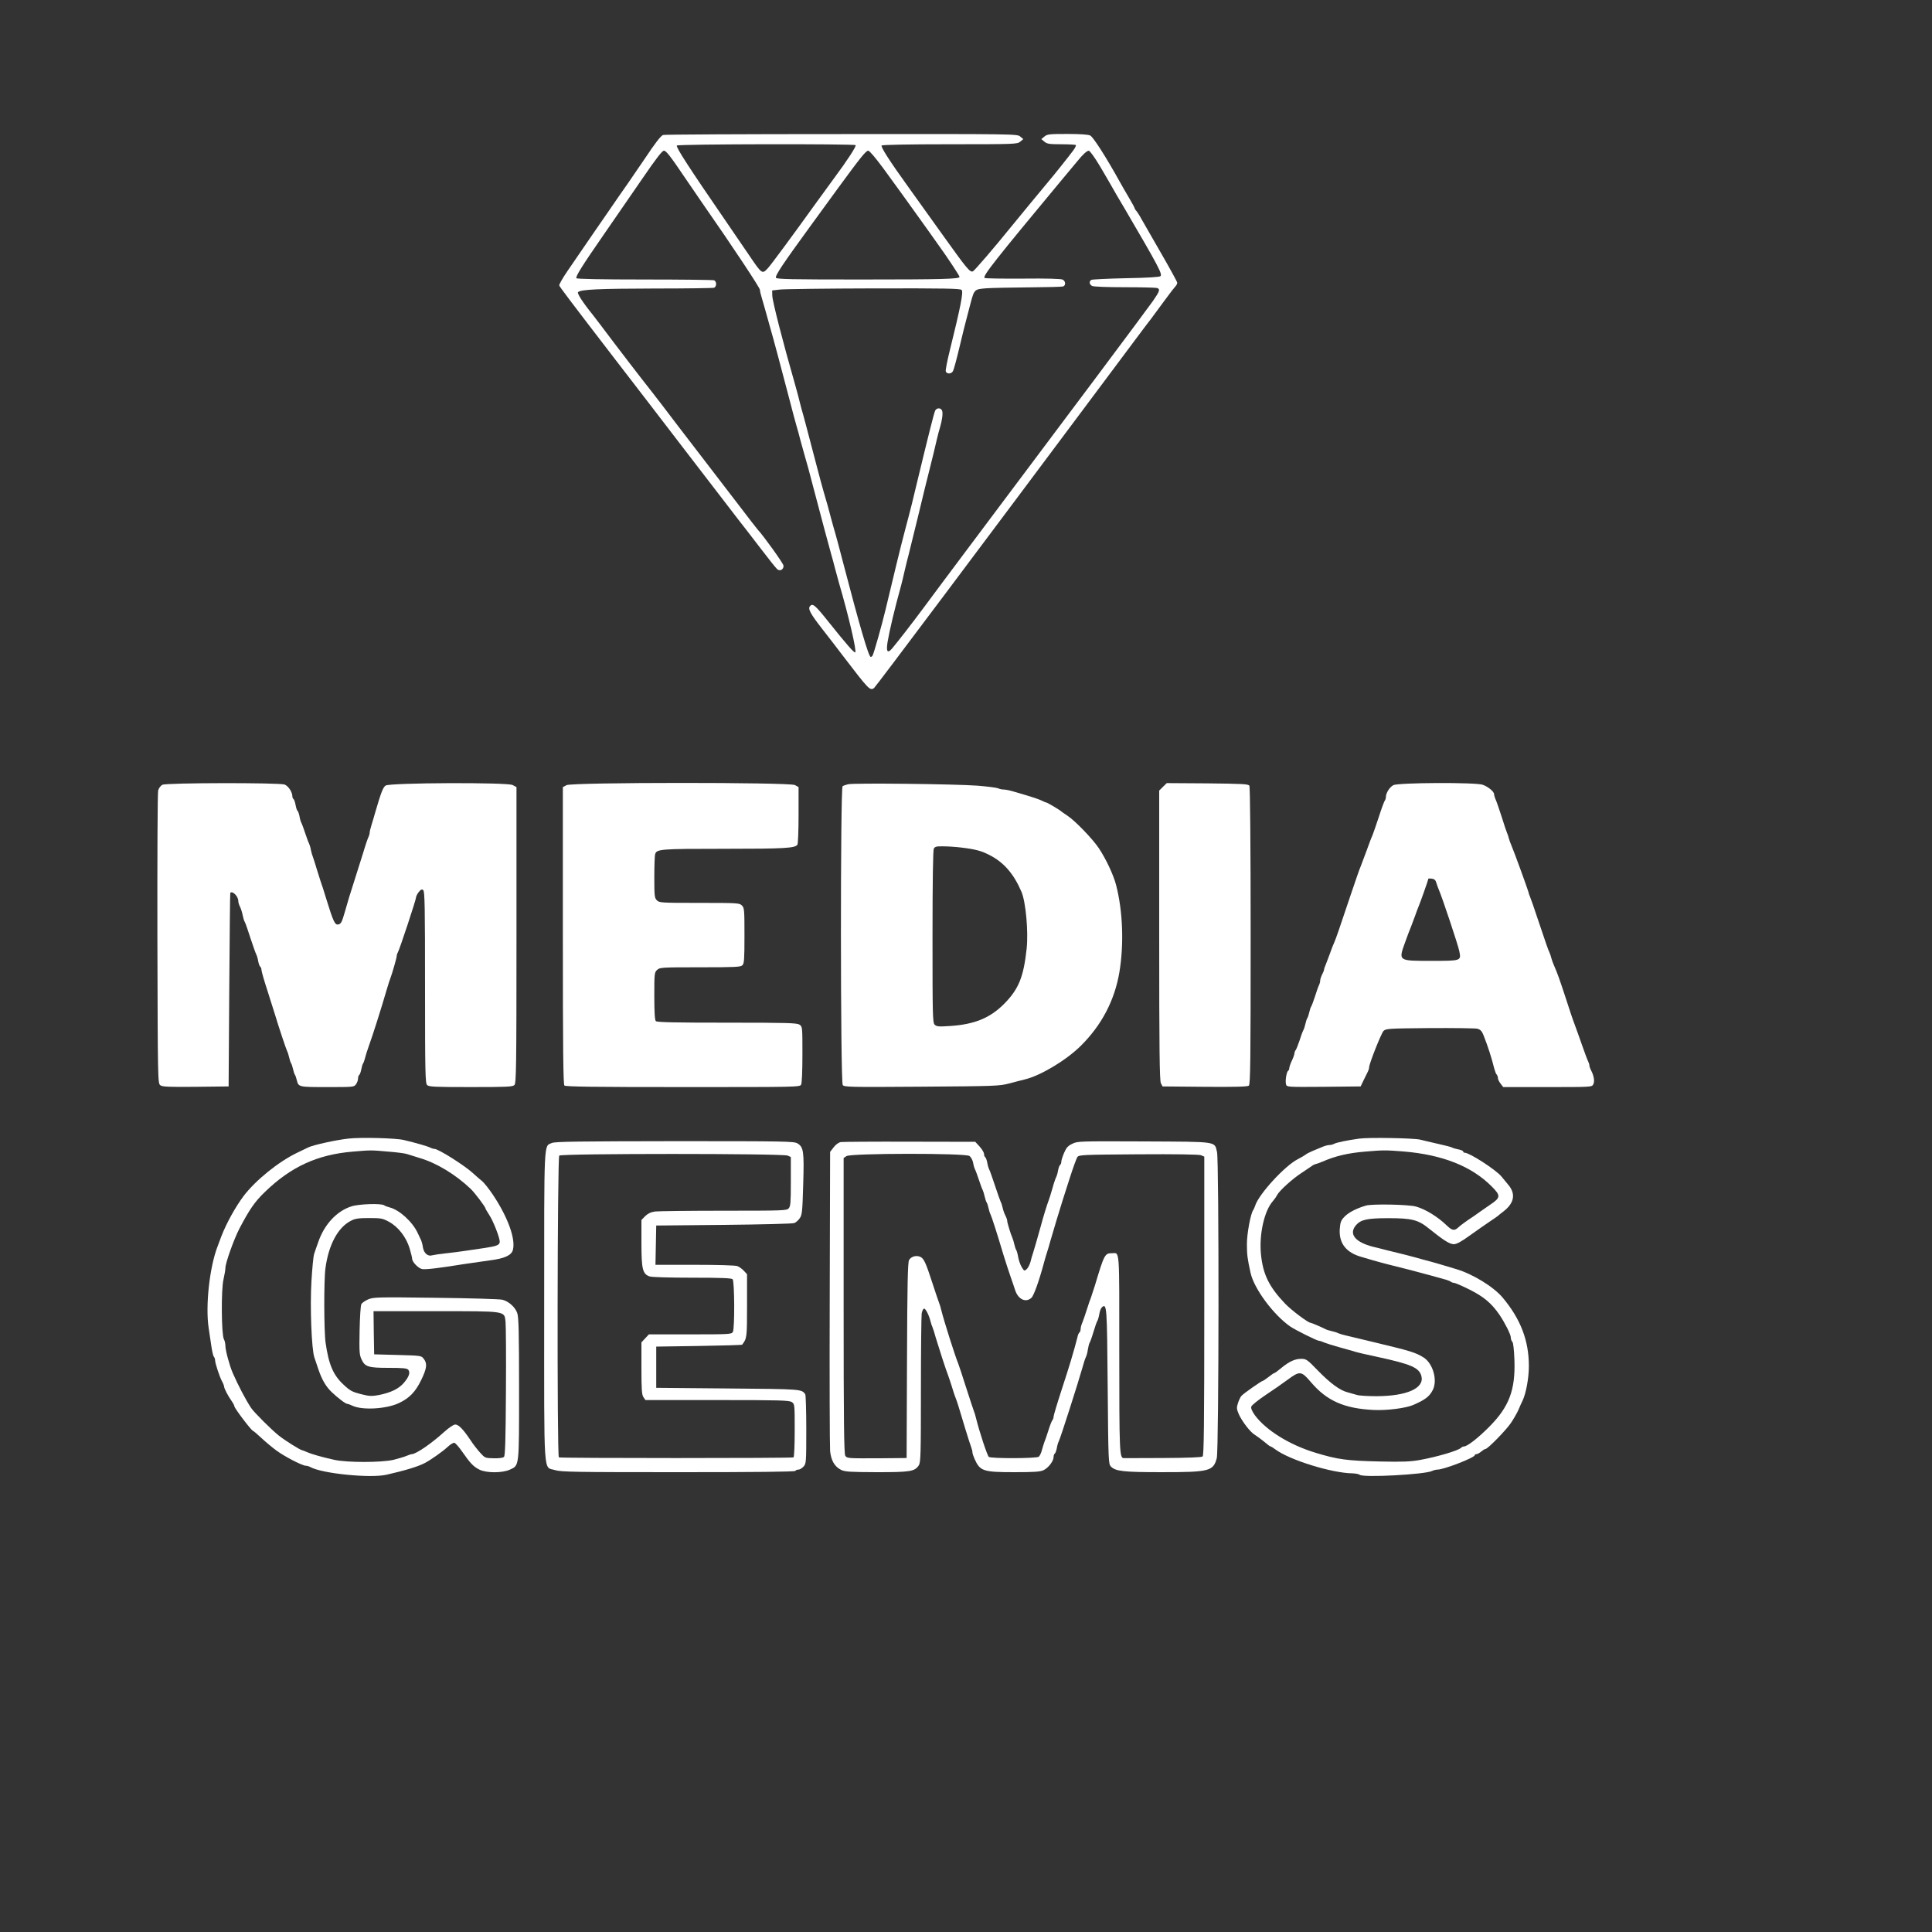 <?xml version="1.0" standalone="no"?>
<!DOCTYPE svg PUBLIC "-//W3C//DTD SVG 20010904//EN"
 "http://www.w3.org/TR/2001/REC-SVG-20010904/DTD/svg10.dtd">
<svg id="white-logo" version="1.0" xmlns="http://www.w3.org/2000/svg"
 width="200" height="200" viewBox="0 0 1500 1500"
 preserveAspectRatio="xMidYMid meet">
<rect x="0" y="0" width="1500" height="1500" fill="#333333" stroke="none"/>
<g transform="translate(0,1500) scale(0.1,-0.1)"
fill="#ffffff" stroke="none">
<path d="M5148 13952 c-19 -8 -60 -61 -144 -187 -33 -49 -92 -135 -130 -190
-39 -55 -106 -152 -149 -215 -43 -63 -94 -137 -114 -165 -36 -52 -89 -129
-205 -299 -37 -54 -66 -105 -64 -112 3 -11 75 -107 441 -583 148 -192 392
-509 508 -661 168 -219 396 -516 439 -571 25 -31 100 -129 167 -216 67 -88
129 -166 138 -173 22 -18 51 0 48 29 -2 18 -158 235 -200 279 -6 7 -73 92
-147 190 -74 97 -208 272 -297 387 -177 231 -189 245 -303 396 -44 57 -112
145 -151 194 -39 50 -136 176 -215 280 -79 105 -154 204 -167 220 -80 99 -124
168 -115 177 21 21 163 27 594 28 245 0 453 3 462 6 9 3 16 16 16 29 0 13 -7
26 -16 29 -9 3 -251 6 -539 6 -342 0 -526 4 -530 10 -8 12 45 97 210 335 182
263 212 308 300 435 113 165 156 220 170 220 17 0 50 -42 170 -220 55 -80 116
-170 137 -200 226 -324 438 -644 438 -660 0 -9 6 -36 14 -61 13 -44 32 -110
60 -212 8 -28 22 -77 30 -107 16 -58 43 -158 121 -455 25 -99 53 -200 60 -225
8 -25 21 -74 30 -110 10 -36 24 -87 32 -115 24 -83 30 -104 68 -250 67 -254
124 -469 139 -520 8 -27 22 -79 31 -115 10 -36 23 -85 30 -110 73 -248 138
-527 125 -535 -9 -5 -67 62 -204 233 -106 133 -126 151 -147 126 -18 -21 2
-58 97 -180 44 -56 115 -148 158 -205 202 -264 210 -273 242 -251 10 6 852
1129 1780 2372 183 245 349 468 371 495 21 28 69 93 107 145 38 52 76 101 83
108 7 7 13 19 13 27 0 7 -57 111 -127 232 -69 120 -137 238 -151 263 -13 25
-31 52 -38 61 -8 8 -14 18 -14 21 0 4 -19 39 -43 80 -24 40 -56 96 -71 123
-108 195 -209 353 -232 363 -15 8 -84 12 -178 12 -139 0 -156 -2 -177 -20
l-24 -20 24 -20 c20 -17 38 -20 130 -20 59 0 110 -3 114 -6 3 -4 -6 -23 -21
-43 -38 -51 -139 -178 -189 -237 -45 -53 -232 -281 -292 -354 -126 -156 -286
-343 -298 -347 -22 -8 -46 20 -219 262 -87 121 -212 296 -278 388 -150 208
-218 315 -211 327 4 6 206 10 529 10 509 0 524 1 547 20 l24 20 -24 20 c-23
20 -37 20 -1390 19 -751 0 -1374 -3 -1383 -7z m1495 -79 c6 -10 -65 -119 -169
-259 -44 -60 -104 -143 -134 -184 -184 -256 -356 -489 -378 -512 -45 -48 -45
-48 -147 102 -35 52 -109 160 -164 240 -304 442 -404 597 -396 610 7 12 1381
14 1388 3z m215 -180 c117 -160 202 -278 302 -418 39 -55 94 -131 121 -170 72
-99 169 -246 169 -255 0 -16 -133 -20 -763 -20 -543 0 -659 2 -663 14 -6 17
56 110 266 398 57 78 155 213 217 298 175 239 216 290 234 290 10 0 57 -56
117 -137z m1680 20 c38 -65 80 -136 92 -158 12 -22 59 -103 105 -180 260 -444
291 -503 275 -519 -7 -7 -96 -13 -268 -16 -141 -3 -263 -9 -269 -13 -19 -12
-16 -35 6 -47 12 -6 112 -10 255 -10 129 0 241 -3 250 -6 25 -9 20 -25 -32
-100 -41 -59 -657 -883 -1456 -1947 -127 -170 -274 -366 -326 -437 -90 -121
-190 -250 -244 -315 -35 -41 -47 -25 -35 50 14 85 56 263 104 435 7 25 20 79
29 120 10 41 23 98 31 125 7 28 41 165 75 305 33 140 73 300 87 355 29 116 37
148 56 231 8 34 19 77 25 95 16 54 24 108 17 129 -8 25 -41 26 -54 3 -9 -17
-54 -197 -147 -583 -24 -102 -50 -207 -58 -235 -7 -27 -20 -77 -29 -110 -8
-33 -23 -87 -31 -120 -14 -54 -43 -175 -121 -500 -28 -117 -91 -341 -101 -356
-3 -5 -9 -9 -14 -9 -16 0 -89 252 -215 735 -25 99 -53 200 -60 225 -8 25 -21
74 -31 110 -18 70 -36 135 -60 215 -8 28 -31 111 -50 185 -71 271 -106 406
-121 455 -7 28 -18 68 -23 90 -6 22 -19 72 -30 110 -89 309 -174 640 -174 680
l-1 40 60 7 c33 4 361 8 728 9 560 1 671 -1 683 -12 15 -15 -7 -127 -92 -471
-20 -80 -34 -153 -31 -162 9 -22 44 -20 56 3 6 10 29 95 51 188 22 92 46 191
54 218 7 28 21 79 30 115 31 115 29 114 126 122 47 3 196 6 332 7 135 1 253 4
262 7 22 8 20 41 -3 53 -12 7 -128 10 -309 8 -160 -1 -294 1 -298 5 -15 16 80
136 605 768 53 63 105 126 116 139 40 50 74 81 88 81 9 0 46 -52 85 -117z"/>
<path d="M1261 8907 c-14 -7 -28 -26 -33 -44 -5 -18 -7 -537 -6 -1154 3 -1101
3 -1121 23 -1135 16 -12 65 -14 275 -12 l255 3 5 750 c3 413 6 751 8 753 17
18 62 -27 62 -63 0 -11 6 -32 14 -46 7 -14 16 -43 20 -64 4 -20 11 -45 17 -54
5 -9 25 -65 44 -126 20 -60 40 -117 45 -126 5 -9 12 -33 15 -53 4 -20 11 -39
16 -42 5 -3 9 -14 9 -24 0 -10 20 -81 45 -157 24 -76 52 -163 61 -193 29 -97
85 -264 93 -280 5 -9 12 -31 16 -50 4 -19 11 -39 15 -45 4 -5 11 -26 15 -45 4
-19 11 -39 15 -45 4 -5 10 -23 14 -40 14 -55 12 -55 237 -55 203 0 208 0 223
22 9 12 16 32 16 45 0 12 4 24 9 27 5 3 12 23 16 43 4 21 10 43 15 48 4 6 10
24 14 40 4 17 17 59 30 95 31 85 96 290 141 445 10 33 21 69 26 80 14 37 49
158 49 172 0 7 4 21 10 31 14 26 140 406 140 424 0 8 9 27 21 42 17 21 24 24
35 15 12 -10 14 -130 14 -755 0 -662 2 -744 16 -758 13 -14 58 -16 339 -16
281 0 326 2 339 16 14 14 16 133 16 1164 l0 1149 -30 16 c-42 22 -953 18 -986
-4 -20 -13 -36 -55 -80 -206 -7 -27 -21 -72 -29 -98 -8 -26 -15 -54 -15 -62 0
-9 -4 -23 -9 -33 -5 -9 -24 -64 -41 -122 -18 -58 -45 -143 -60 -190 -39 -120
-65 -206 -84 -275 -22 -77 -29 -89 -52 -93 -24 -3 -37 25 -89 193 -20 66 -40
129 -45 140 -4 11 -17 54 -30 95 -12 41 -26 84 -30 95 -5 11 -12 36 -16 55 -3
19 -10 41 -14 50 -5 8 -18 44 -30 80 -12 36 -25 72 -30 81 -5 9 -12 33 -15 53
-4 20 -11 38 -15 41 -5 3 -11 23 -15 45 -4 22 -11 42 -16 46 -5 3 -9 12 -9 21
0 33 -32 82 -61 92 -45 15 -917 14 -948 -2z"/>
<path d="M4398 8904 l-28 -15 0 -1152 c0 -884 3 -1156 12 -1165 9 -9 227 -12
920 -12 887 0 908 0 918 19 6 12 10 106 10 235 0 211 0 215 -22 230 -20 14
-90 16 -563 16 -407 0 -544 3 -553 12 -8 8 -12 66 -12 195 0 175 1 183 22 203
21 19 34 20 334 20 271 0 315 2 328 16 14 13 16 48 16 230 0 201 -1 215 -20
234 -19 19 -33 20 -330 20 -297 0 -311 1 -330 20 -18 18 -20 33 -20 178 0 86
3 167 6 178 11 42 33 44 537 44 471 0 551 5 568 32 5 7 9 111 9 230 l0 217
-29 16 c-44 22 -1732 22 -1773 -1z"/>
<path d="M6584 8911 c-17 -4 -36 -11 -42 -15 -18 -11 -17 -2295 1 -2320 12
-16 50 -17 612 -13 569 4 604 5 680 25 44 12 100 26 124 32 122 30 318 148
431 259 163 161 264 354 301 573 36 218 27 474 -26 678 -20 77 -78 201 -134
285 -47 71 -186 215 -245 253 -22 15 -43 29 -46 32 -9 10 -110 70 -118 70 -4
0 -18 6 -32 13 -23 12 -84 32 -219 71 -29 9 -64 16 -77 16 -13 0 -33 4 -46 10
-13 5 -84 14 -158 20 -171 13 -965 22 -1006 11z m876 -491 c117 -14 161 -26
229 -62 107 -56 184 -146 242 -283 33 -77 54 -308 40 -440 -24 -221 -62 -315
-176 -430 -109 -109 -230 -159 -421 -171 -86 -6 -102 -4 -117 10 -16 16 -17
69 -17 682 0 440 4 672 10 685 9 16 21 19 73 18 34 0 96 -4 137 -9z"/>
<path d="M9029 8891 l-29 -29 0 -1124 c0 -885 3 -1128 13 -1148 l13 -25 328
-3 c234 -2 333 1 342 9 12 10 14 200 14 1163 0 707 -4 1157 -10 1166 -8 13
-57 15 -325 18 l-316 2 -30 -29z"/>
<path d="M10818 8904 c-29 -15 -58 -61 -58 -92 0 -10 -4 -22 -8 -27 -5 -6 -26
-62 -46 -125 -21 -63 -43 -128 -50 -145 -8 -16 -28 -70 -46 -120 -18 -49 -38
-103 -45 -120 -8 -16 -43 -118 -79 -225 -86 -257 -114 -339 -130 -375 -8 -16
-21 -52 -31 -80 -10 -27 -24 -64 -31 -82 -8 -17 -14 -35 -14 -41 0 -5 -7 -23
-15 -38 -8 -16 -15 -37 -15 -47 0 -9 -4 -25 -9 -35 -5 -9 -19 -48 -31 -87 -12
-38 -26 -74 -30 -80 -4 -5 -11 -26 -15 -45 -4 -19 -11 -39 -15 -45 -4 -5 -11
-26 -15 -45 -4 -19 -11 -39 -14 -45 -4 -5 -18 -41 -30 -80 -13 -38 -27 -74
-32 -79 -5 -6 -9 -17 -9 -25 -1 -9 -9 -34 -20 -56 -11 -22 -19 -48 -20 -57 0
-9 -4 -19 -9 -22 -13 -8 -24 -81 -16 -106 6 -20 11 -20 293 -18 l286 3 24 50
c14 28 29 58 33 67 5 10 9 24 9 32 0 27 93 261 111 281 19 19 35 20 359 23
187 1 353 -1 370 -5 25 -7 35 -18 49 -53 34 -87 61 -170 82 -255 6 -22 14 -44
20 -49 5 -6 9 -17 9 -27 0 -9 9 -28 21 -43 l20 -26 344 0 c337 0 345 0 355 21
12 22 6 65 -16 107 -8 15 -14 33 -14 40 0 7 -4 20 -9 30 -5 9 -26 64 -46 122
-20 58 -47 132 -59 165 -13 33 -45 128 -71 210 -47 143 -61 183 -90 250 -8 17
-16 41 -20 55 -3 14 -10 34 -15 45 -11 23 -22 55 -91 260 -27 83 -54 159 -59
170 -5 11 -12 31 -15 45 -8 28 -110 309 -130 355 -8 17 -16 41 -20 55 -3 14
-10 34 -15 45 -5 11 -23 65 -40 120 -18 55 -38 115 -46 133 -8 18 -14 38 -14
46 0 20 -46 58 -88 73 -56 20 -656 17 -694 -3z m334 -759 c5 -16 13 -39 18
-50 24 -53 152 -436 160 -480 15 -75 16 -75 -215 -75 -263 0 -259 -3 -204 149
17 48 37 100 44 116 7 17 20 53 30 80 10 28 23 64 30 80 13 30 75 206 75 213
0 2 12 2 27 0 19 -2 29 -11 35 -33z"/>
<path d="M2705 6160 c-99 -11 -275 -50 -313 -69 -9 -4 -48 -23 -87 -42 -143
-69 -320 -212 -413 -334 -63 -84 -132 -208 -172 -310 -12 -33 -26 -69 -30 -80
-63 -161 -96 -464 -70 -635 5 -30 14 -91 20 -135 6 -44 15 -84 21 -89 5 -6 9
-18 9 -27 0 -22 34 -127 54 -164 9 -16 16 -35 16 -40 0 -15 31 -74 58 -112 12
-17 22 -36 22 -42 0 -14 129 -185 144 -190 6 -2 36 -28 66 -56 30 -28 82 -72
115 -96 63 -47 202 -119 230 -119 9 0 26 -5 38 -12 93 -49 460 -86 587 -58
145 33 248 64 300 92 47 25 135 87 174 123 21 20 45 35 54 33 8 -2 36 -33 62
-71 62 -89 87 -115 134 -138 54 -26 175 -26 233 0 76 35 73 11 73 628 0 441
-3 556 -14 588 -16 47 -67 92 -116 104 -19 5 -252 12 -517 15 -458 6 -484 5
-526 -13 -24 -11 -48 -27 -52 -38 -5 -10 -11 -101 -13 -202 -3 -160 -2 -188
14 -223 27 -60 52 -68 212 -68 111 0 142 -3 152 -15 17 -21 6 -54 -34 -101
-40 -47 -101 -76 -194 -95 -56 -10 -73 -10 -140 7 -66 17 -84 26 -133 72 -81
74 -117 157 -141 327 -13 89 -14 488 -1 580 25 182 97 316 198 367 31 17 59
21 140 21 93 0 106 -2 155 -29 72 -39 133 -118 160 -205 11 -37 20 -74 20 -82
0 -25 48 -74 77 -80 28 -5 131 7 328 39 55 8 143 21 195 28 115 14 171 39 182
81 23 84 -38 253 -153 426 -32 48 -71 97 -86 109 -15 12 -46 38 -68 59 -64 60
-271 191 -302 191 -8 0 -21 4 -31 9 -17 10 -110 37 -207 60 -61 15 -334 22
-430 11z m308 -101 c67 -5 133 -14 147 -19 14 -5 58 -18 99 -31 130 -38 278
-128 394 -238 33 -31 117 -143 117 -155 0 -3 13 -24 28 -48 31 -46 82 -177 82
-208 0 -26 -22 -35 -115 -49 -44 -6 -111 -16 -150 -22 -38 -6 -108 -15 -155
-20 -47 -5 -93 -12 -104 -15 -33 -11 -64 15 -72 59 -3 23 -10 48 -14 57 -4 8
-15 33 -26 55 -41 89 -143 182 -220 201 -16 4 -34 11 -41 16 -21 16 -195 11
-254 -8 -114 -36 -211 -140 -258 -277 -12 -34 -27 -75 -32 -92 -6 -16 -15
-112 -21 -212 -12 -200 1 -531 23 -593 6 -19 18 -55 27 -80 29 -89 62 -146
109 -190 52 -49 107 -90 121 -90 5 0 22 -6 38 -14 76 -36 262 -26 360 20 83
39 129 87 174 179 44 91 49 128 20 165 -19 25 -21 25 -202 30 l-183 5 -3 168
-2 167 480 0 c557 0 535 3 545 -82 3 -29 5 -274 3 -545 -2 -373 -6 -495 -15
-504 -8 -8 -38 -12 -80 -11 -66 1 -69 3 -105 43 -20 22 -54 65 -74 96 -56 84
-93 123 -119 123 -14 0 -48 -23 -87 -58 -99 -90 -219 -172 -251 -172 -5 0 -23
-6 -40 -13 -18 -8 -63 -21 -102 -31 -95 -22 -361 -22 -460 0 -99 22 -175 44
-212 60 -17 8 -33 14 -36 14 -13 0 -136 77 -182 114 -58 46 -193 181 -215 214
-42 63 -101 176 -143 272 -25 57 -57 176 -57 210 0 17 -5 41 -12 53 -19 36
-22 384 -3 463 8 36 15 76 15 90 0 38 65 220 108 304 79 150 118 208 198 285
203 197 408 291 684 314 139 12 141 12 273 0z"/>
<path d="M10555 6160 c-96 -13 -176 -30 -196 -40 -10 -6 -27 -10 -38 -10 -11
0 -35 -6 -53 -14 -18 -8 -53 -22 -77 -32 -24 -10 -49 -23 -55 -29 -6 -5 -33
-21 -60 -35 -101 -51 -304 -273 -331 -361 -4 -13 -11 -28 -15 -34 -20 -25 -50
-188 -49 -266 0 -80 4 -111 28 -220 26 -122 176 -325 307 -417 39 -27 209
-112 225 -112 6 0 25 -6 42 -14 18 -7 68 -23 112 -35 44 -12 94 -26 111 -31
16 -6 50 -14 75 -20 24 -5 73 -16 109 -24 269 -58 329 -85 346 -151 23 -93
-113 -154 -347 -155 -69 0 -139 4 -155 10 -16 5 -48 14 -71 20 -60 15 -136 71
-234 172 -79 82 -88 88 -126 88 -49 0 -93 -20 -155 -71 -26 -22 -50 -39 -53
-39 -4 0 -24 -13 -45 -30 -21 -16 -40 -30 -44 -30 -10 0 -153 -100 -168 -118
-8 -9 -20 -35 -27 -57 -11 -35 -10 -45 7 -85 26 -57 89 -139 123 -159 15 -9
47 -33 72 -53 24 -21 47 -38 51 -38 4 0 22 -11 39 -24 111 -82 437 -183 597
-185 26 -1 51 -6 56 -11 24 -24 512 2 564 30 10 5 29 10 41 10 49 0 289 93
289 112 0 4 6 8 13 8 8 0 24 9 37 20 13 11 27 20 33 20 17 0 158 144 197 201
21 31 48 78 60 105 11 27 25 58 31 69 27 57 49 176 49 269 0 198 -64 365 -204
532 -71 84 -231 182 -358 220 -27 8 -72 21 -100 30 -29 9 -78 23 -108 31 -30
8 -80 21 -110 30 -51 14 -86 23 -230 58 -30 8 -73 19 -96 24 -143 36 -195 100
-136 169 38 43 87 54 251 54 182 0 232 -12 317 -82 112 -90 158 -119 190 -120
23 0 57 18 126 68 51 37 121 85 153 107 33 22 62 42 65 45 3 3 23 20 46 37 80
63 93 133 36 202 -15 18 -40 49 -56 68 -44 52 -245 182 -283 183 -7 0 -13 4
-13 10 0 5 -17 12 -37 16 -21 4 -42 10 -48 14 -5 4 -55 17 -110 29 -55 13
-118 27 -140 33 -53 12 -394 18 -470 8z m342 -100 c302 -25 529 -115 684 -271
72 -72 71 -87 -11 -142 -14 -9 -47 -33 -75 -52 -27 -20 -72 -51 -100 -69 -27
-19 -60 -43 -72 -55 -31 -29 -48 -26 -91 15 -68 66 -163 125 -237 146 -58 17
-341 22 -390 8 -74 -22 -134 -53 -166 -86 -28 -29 -33 -43 -37 -95 -8 -112 50
-186 173 -219 17 -5 55 -16 85 -25 30 -9 80 -22 110 -30 164 -41 208 -52 343
-89 28 -8 72 -20 97 -27 25 -6 49 -16 54 -20 6 -5 17 -9 25 -9 8 0 62 -23 120
-52 110 -55 171 -106 233 -196 44 -66 88 -153 88 -177 0 -12 5 -26 12 -33 7
-7 13 -62 16 -142 8 -231 -41 -361 -193 -515 -88 -89 -173 -155 -198 -155 -7
0 -18 -5 -24 -11 -22 -22 -186 -70 -318 -94 -72 -13 -134 -16 -310 -12 -259 6
-328 15 -505 69 -200 61 -381 174 -467 290 -23 33 -32 54 -28 67 3 11 52 50
108 88 56 37 134 91 173 120 96 71 107 70 182 -18 123 -145 259 -205 488 -216
101 -5 247 14 304 38 95 41 128 66 154 117 39 76 1 208 -72 253 -63 39 -101
50 -367 114 -38 9 -95 23 -125 30 -30 7 -77 18 -105 25 -27 6 -57 15 -65 19
-9 5 -31 12 -50 16 -19 4 -41 11 -50 16 -24 13 -108 49 -115 49 -19 0 -148 97
-196 147 -126 132 -173 227 -189 385 -15 155 26 338 93 413 10 11 25 32 32 46
20 37 122 129 197 177 34 23 68 45 74 50 6 5 21 13 35 16 13 4 33 11 44 16
103 45 201 68 335 79 139 12 157 12 297 1z"/>
<path d="M4285 6126 c-64 -28 -60 49 -60 -1270 0 -1363 -8 -1240 85 -1270 43
-14 152 -16 954 -16 592 0 907 3 911 10 3 6 14 10 24 10 10 0 27 10 39 23 21
23 22 30 22 288 0 145 -4 269 -8 274 -29 40 -23 40 -601 45 l-556 5 0 160 0
160 332 5 c182 3 333 7 335 10 37 48 38 56 38 303 l0 244 -25 27 c-13 14 -36
31 -50 36 -15 6 -154 10 -331 10 l-305 0 3 153 3 152 525 5 c289 3 535 9 546
14 12 4 31 20 42 36 19 26 22 47 28 262 8 260 3 292 -45 321 -27 16 -99 17
-953 17 -737 -1 -929 -3 -953 -14z m1830 -98 l25 -11 0 -190 c0 -163 -2 -193
-17 -209 -15 -17 -44 -18 -503 -18 -268 0 -508 -3 -534 -6 -34 -5 -56 -16 -77
-36 l-29 -30 0 -178 c0 -203 9 -241 63 -260 18 -6 149 -10 331 -10 222 0 305
-3 314 -12 15 -15 17 -380 2 -409 -10 -18 -25 -19 -331 -19 l-321 0 -29 -31
-29 -31 0 -202 c0 -166 3 -205 16 -224 l15 -22 557 0 c488 0 560 -2 580 -16
22 -15 22 -20 22 -219 0 -114 -4 -206 -9 -210 -12 -7 -1810 -7 -1822 0 -15 10
-12 2328 3 2343 17 17 1735 17 1773 0z"/>
<path d="M6528 6133 c-17 -3 -39 -19 -55 -40 l-28 -36 -3 -1131 c-2 -622 0
-1159 3 -1193 8 -73 35 -120 85 -145 30 -15 70 -17 276 -18 262 0 296 5 328
54 14 23 16 82 16 583 0 307 3 575 6 596 4 20 12 37 19 37 12 0 38 -52 50
-100 3 -14 10 -34 15 -45 5 -11 16 -47 25 -80 19 -64 81 -257 95 -290 4 -11
18 -51 30 -90 11 -38 25 -79 30 -90 9 -22 22 -61 75 -240 20 -66 41 -130 46
-143 5 -13 9 -30 9 -38 0 -9 8 -32 17 -52 42 -94 66 -102 309 -102 156 0 200
3 227 16 37 18 77 70 77 102 0 11 4 23 9 26 5 3 12 22 16 42 3 20 10 44 15 53
13 24 152 459 185 576 9 33 20 68 25 77 5 9 13 36 16 60 4 24 10 48 14 53 4 6
18 44 30 85 12 41 26 80 30 85 4 6 11 29 15 52 3 23 13 47 21 54 37 31 39 8
44 -614 5 -585 6 -603 25 -623 35 -37 98 -44 395 -44 371 0 400 8 427 109 17
63 18 2310 2 2376 -21 85 15 80 -566 83 -500 2 -517 2 -557 -18 -34 -16 -47
-30 -64 -70 -12 -28 -22 -59 -22 -70 0 -10 -4 -21 -9 -24 -5 -3 -12 -22 -16
-42 -3 -20 -10 -44 -15 -53 -5 -9 -19 -50 -30 -91 -12 -41 -25 -84 -30 -95 -9
-22 -41 -125 -58 -190 -26 -93 -54 -192 -62 -215 -5 -14 -14 -43 -19 -66 -6
-22 -19 -48 -30 -58 -18 -16 -19 -15 -39 17 -11 19 -23 54 -27 78 -4 24 -11
49 -15 54 -4 6 -11 26 -15 45 -4 19 -11 41 -15 50 -12 25 -40 117 -40 131 0 8
-6 26 -14 41 -8 15 -17 41 -21 59 -4 19 -11 40 -16 49 -4 8 -24 65 -44 125
-20 61 -40 117 -45 126 -5 9 -12 33 -15 53 -4 20 -11 39 -16 42 -5 3 -9 14 -9
25 0 10 -15 36 -34 57 l-34 37 -509 1 c-279 1 -520 -1 -535 -3z m999 -108 c11
-8 24 -31 28 -51 3 -20 10 -44 15 -53 5 -9 18 -45 30 -81 12 -36 25 -72 30
-80 4 -9 11 -31 15 -50 4 -19 11 -39 15 -45 4 -5 11 -26 15 -45 4 -19 11 -41
16 -50 8 -16 47 -135 99 -310 18 -58 43 -136 57 -175 13 -38 29 -83 34 -100
23 -73 83 -102 127 -61 18 15 60 133 97 271 9 33 20 71 25 85 5 14 16 52 25
85 17 59 79 267 95 315 4 14 29 91 55 172 26 81 53 156 60 165 12 17 47 18
473 21 290 2 469 -1 486 -7 l26 -11 0 -1159 c0 -933 -3 -1161 -13 -1169 -8 -7
-115 -11 -307 -12 -162 -1 -300 -1 -306 -1 -32 2 -34 50 -34 815 0 839 5 776
-58 776 -54 0 -59 -10 -131 -250 -13 -41 -27 -84 -31 -95 -5 -11 -19 -51 -31
-90 -12 -38 -28 -84 -35 -102 -8 -17 -14 -40 -14 -51 0 -12 -4 -23 -9 -27 -5
-3 -13 -20 -16 -38 -4 -17 -14 -54 -22 -82 -8 -27 -21 -72 -29 -100 -8 -27
-41 -133 -74 -233 -33 -101 -60 -192 -60 -201 0 -9 -4 -21 -9 -27 -5 -5 -19
-40 -31 -79 -12 -38 -26 -79 -31 -90 -4 -11 -13 -39 -19 -61 -5 -23 -17 -47
-25 -54 -17 -14 -374 -15 -388 -1 -13 13 -72 192 -98 296 -5 22 -13 49 -18 60
-4 11 -32 94 -61 185 -29 91 -56 174 -61 185 -24 58 -110 329 -130 410 -5 22
-13 49 -18 60 -4 11 -27 76 -49 145 -55 170 -69 199 -97 212 -31 14 -71 3 -87
-25 -10 -17 -14 -187 -16 -779 l-3 -758 -207 -2 c-250 -1 -254 -1 -269 19 -10
13 -13 262 -13 1164 l0 1148 22 15 c33 23 922 24 955 1z"/>
</g>
</svg>



